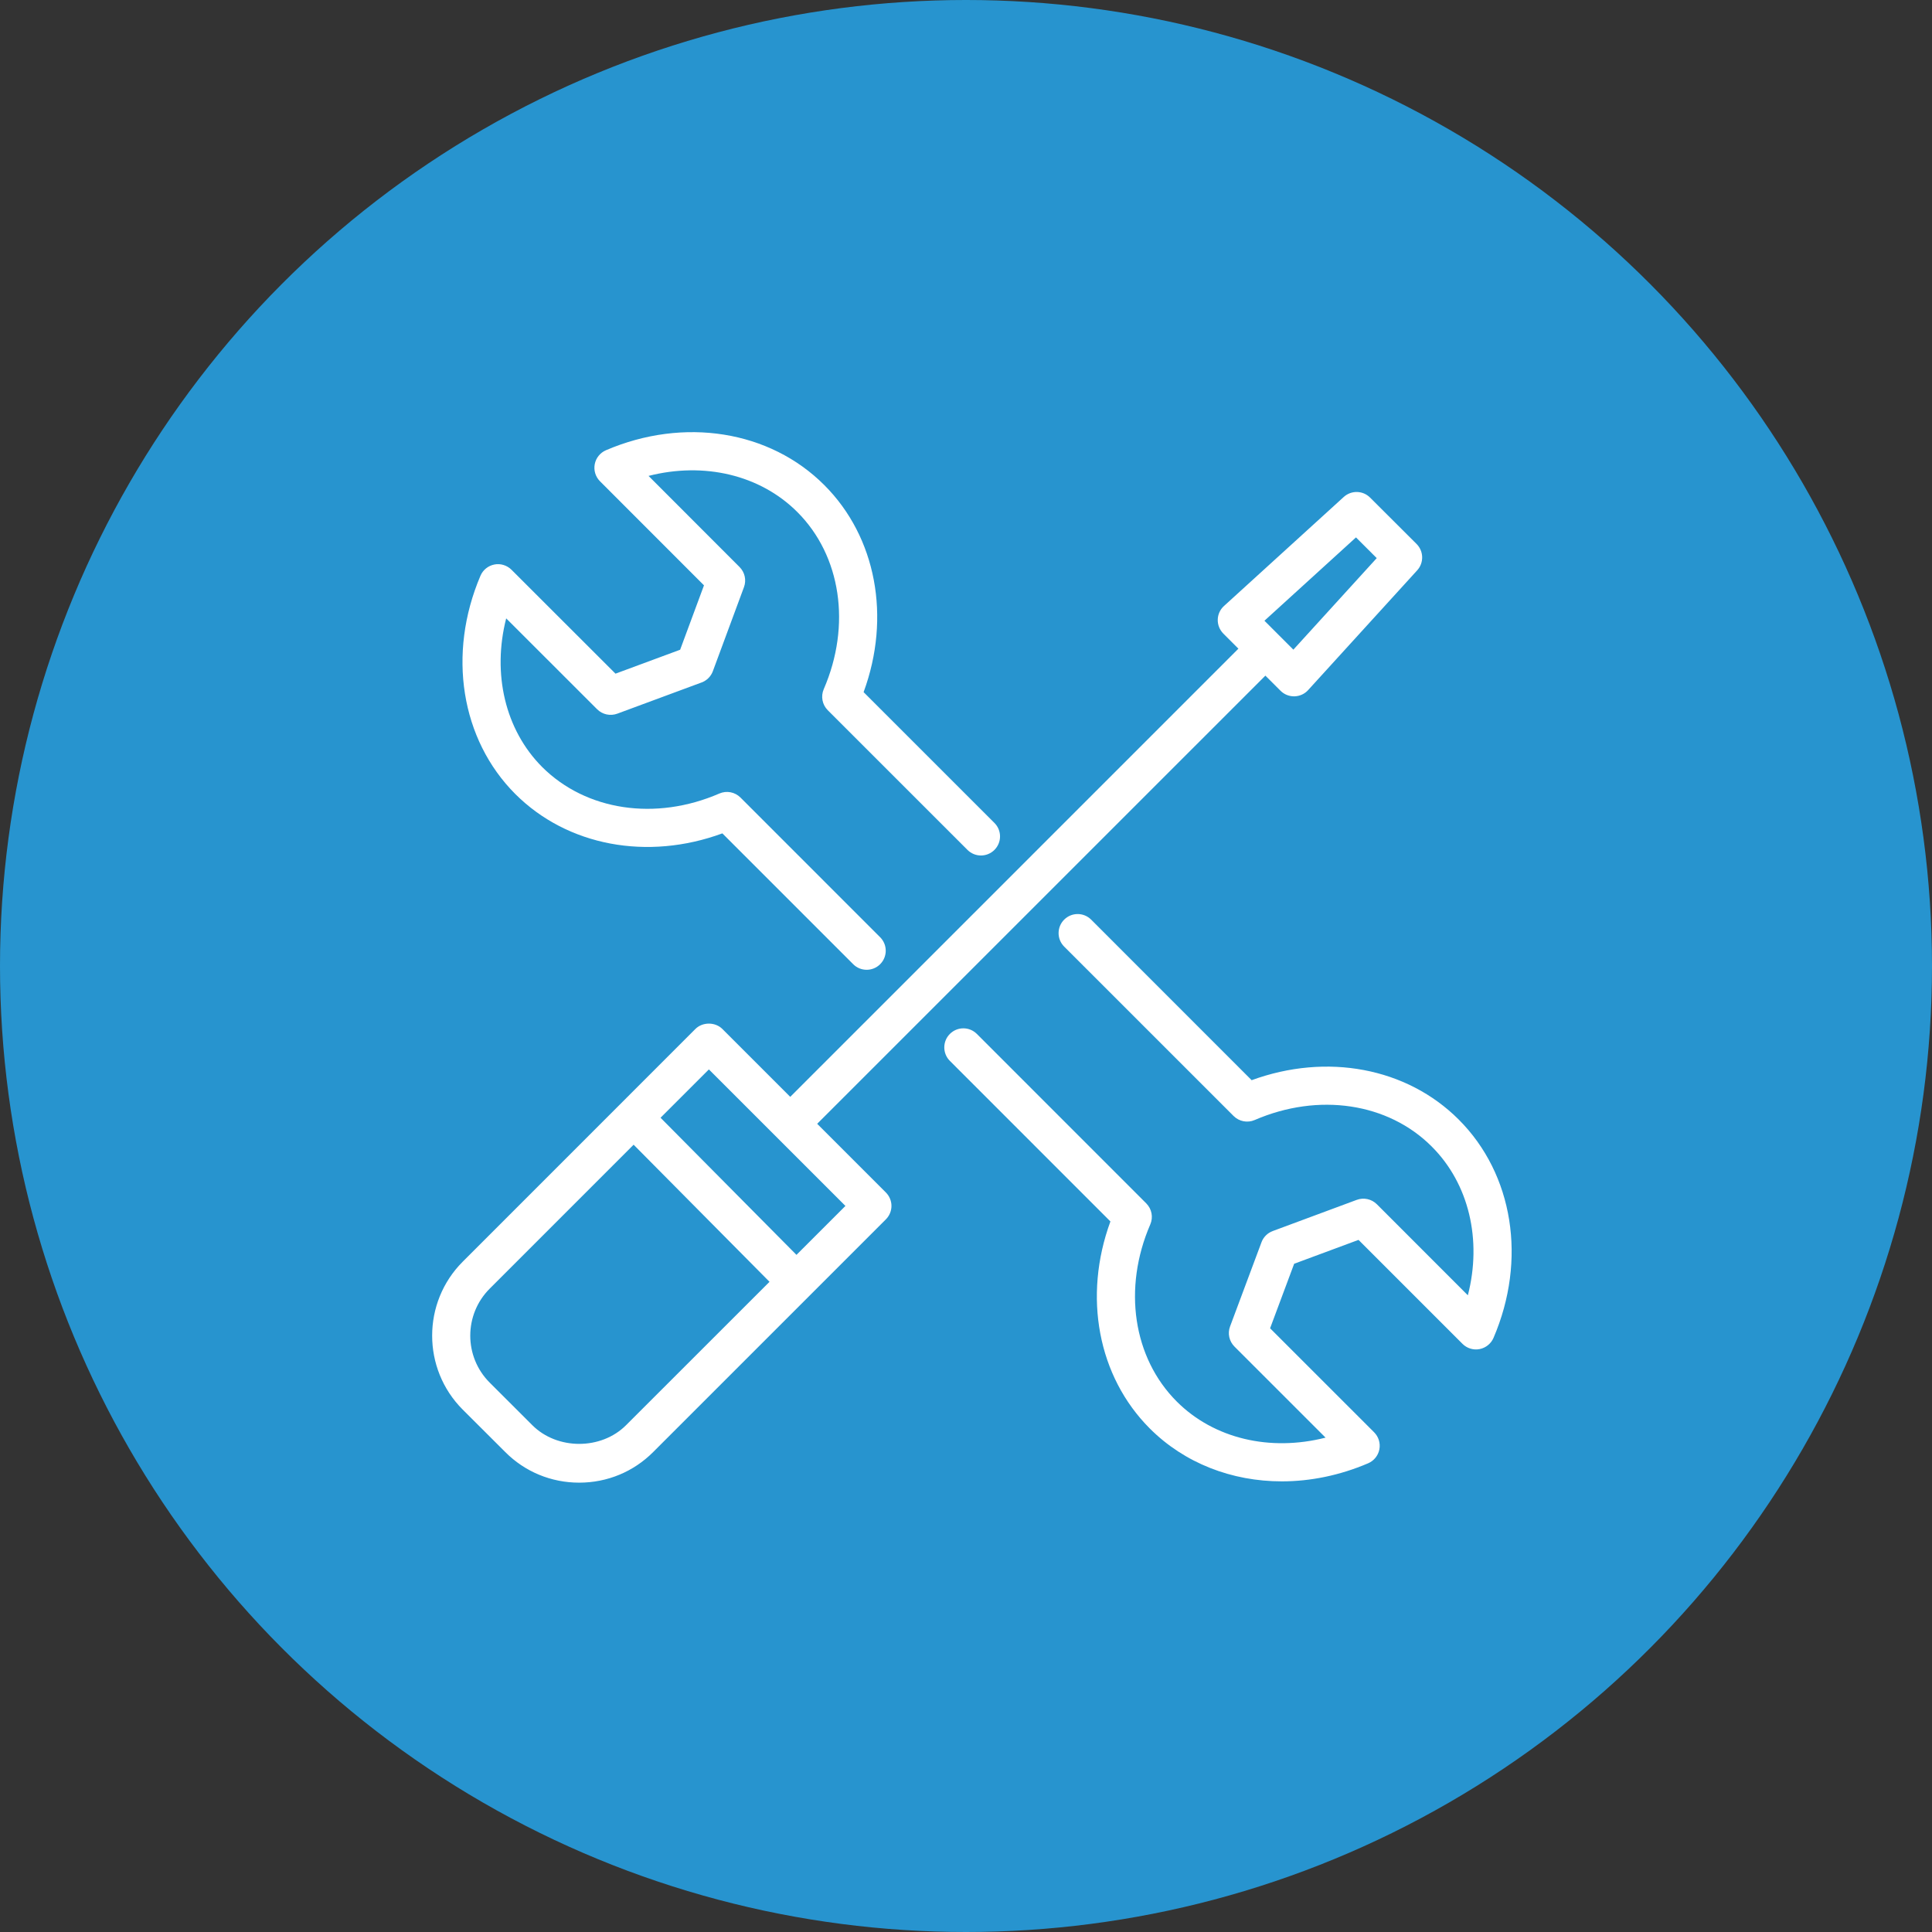 <?xml version="1.0" encoding="UTF-8" standalone="no"?>
<svg width="76px" height="76px" viewBox="0 0 76 76" version="1.1" xmlns="http://www.w3.org/2000/svg" xmlns:xlink="http://www.w3.org/1999/xlink">
    <rect x="0" y="0" width="76" height="76" fill="#333333" stroke="none"/>
    <!-- Generator: Sketch 39.1 (31720) - http://www.bohemiancoding.com/sketch -->
    <title>Group 18</title>
    <desc>Created with Sketch.</desc>
    <defs></defs>
    <g id="new" stroke="none" stroke-width="1" fill="none" fill-rule="evenodd">
        <g id="Group-12" transform="translate(-1, -508)">
            <g id="Group-18" transform="translate(1, 508)">
                <circle id="Oval" fill="#2794CF" cx="38" cy="38" r="38"></circle>
                <path d="M28.416,32.783 L33.562,37.929 C33.708,38.076 33.9,38.149 34.092,38.149 C34.284,38.149 34.476,38.076 34.623,37.929 C34.916,37.636 34.916,37.162 34.623,36.869 L29.127,31.372 C28.909,31.155 28.583,31.092 28.298,31.215 C25.792,32.303 23.056,31.894 21.329,30.174 C19.869,28.711 19.357,26.503 19.912,24.325 L23.491,27.902 C23.7,28.109 24.008,28.175 24.283,28.074 L27.6,26.846 C27.804,26.77 27.966,26.609 28.042,26.403 L29.266,23.096 C29.368,22.822 29.3,22.513 29.093,22.306 L25.512,18.721 C27.694,18.164 29.9,18.677 31.365,20.142 C33.085,21.861 33.493,24.596 32.404,27.11 C32.282,27.392 32.345,27.721 32.562,27.938 L38.058,33.433 C38.351,33.726 38.825,33.726 39.119,33.433 C39.412,33.14 39.412,32.665 39.119,32.373 L33.972,27.227 C35.056,24.278 34.472,21.126 32.425,19.081 C30.279,16.934 26.906,16.396 23.837,17.711 C23.609,17.809 23.443,18.014 23.396,18.258 C23.349,18.502 23.425,18.754 23.601,18.931 L27.693,23.026 L26.755,25.559 L24.212,26.5 L20.12,22.412 C19.943,22.236 19.687,22.158 19.448,22.206 C19.203,22.254 18.997,22.42 18.9,22.649 C17.591,25.721 18.128,29.091 20.271,31.235 C22.321,33.282 25.472,33.865 28.416,32.783 L28.416,32.783 Z M32.146,44.207 L49.777,26.578 L50.372,27.172 C50.513,27.314 50.704,27.392 50.903,27.392 L50.921,27.392 C51.125,27.387 51.321,27.299 51.458,27.147 L55.749,22.435 C56.019,22.138 56.007,21.682 55.725,21.399 L53.896,19.574 C53.612,19.289 53.157,19.28 52.86,19.549 L48.149,23.838 C47.996,23.976 47.908,24.17 47.903,24.375 C47.898,24.581 47.979,24.778 48.122,24.923 L48.716,25.517 L31.086,43.147 L28.416,40.477 C28.134,40.196 27.637,40.196 27.355,40.477 L18.202,49.632 C16.6,51.235 16.599,53.844 18.2,55.448 L19.878,57.122 C20.65,57.897 21.683,58.324 22.784,58.324 C23.887,58.324 24.92,57.896 25.692,57.122 L34.847,47.968 C34.987,47.828 35.068,47.636 35.068,47.438 C35.068,47.239 34.987,47.048 34.847,46.908 L32.146,44.207 L32.146,44.207 Z M53.341,21.14 L54.157,21.955 L50.878,25.556 L49.74,24.418 L53.341,21.14 L53.341,21.14 Z M24.629,56.062 C23.65,57.044 21.919,57.044 20.939,56.062 L19.262,54.387 C18.244,53.369 18.245,51.711 19.263,50.693 L24.925,45.03 L30.271,50.423 L24.629,56.062 L24.629,56.062 Z M31.331,49.363 L25.984,43.969 L27.886,42.068 L33.257,47.438 L31.331,49.363 L31.331,49.363 Z M57.383,44.041 C55.337,41.995 52.191,41.411 49.237,42.492 L42.923,36.176 C42.63,35.883 42.155,35.883 41.862,36.176 C41.569,36.469 41.569,36.944 41.862,37.237 L48.527,43.901 C48.745,44.118 49.074,44.181 49.355,44.059 C51.869,42.973 54.604,43.381 56.321,45.102 C57.79,46.569 58.302,48.778 57.742,50.954 L54.162,47.372 C53.954,47.165 53.645,47.098 53.37,47.2 L50.067,48.426 C49.863,48.501 49.7,48.662 49.624,48.867 L48.388,52.178 C48.284,52.454 48.353,52.763 48.561,52.971 L52.144,56.553 C49.962,57.109 47.754,56.597 46.29,55.132 C44.571,53.412 44.163,50.677 45.249,48.166 C45.371,47.884 45.309,47.556 45.091,47.338 L38.427,40.672 C38.134,40.379 37.659,40.379 37.366,40.672 C37.073,40.964 37.073,41.44 37.366,41.733 L43.681,48.049 C42.6,50.995 43.184,54.146 45.23,56.193 C46.595,57.559 48.457,58.273 50.423,58.273 C51.545,58.273 52.702,58.04 53.819,57.562 C54.048,57.464 54.214,57.259 54.261,57.015 C54.308,56.77 54.23,56.518 54.054,56.342 L49.962,52.251 L50.909,49.713 L53.441,48.774 L57.531,52.864 C57.706,53.039 57.958,53.118 58.203,53.07 C58.446,53.023 58.652,52.858 58.751,52.629 C60.069,49.56 59.532,46.189 57.383,44.041 L57.383,44.041 Z" id="Fill-187" fill="#FFFFFF"></path>
            </g>
        </g>
    </g>
</svg>